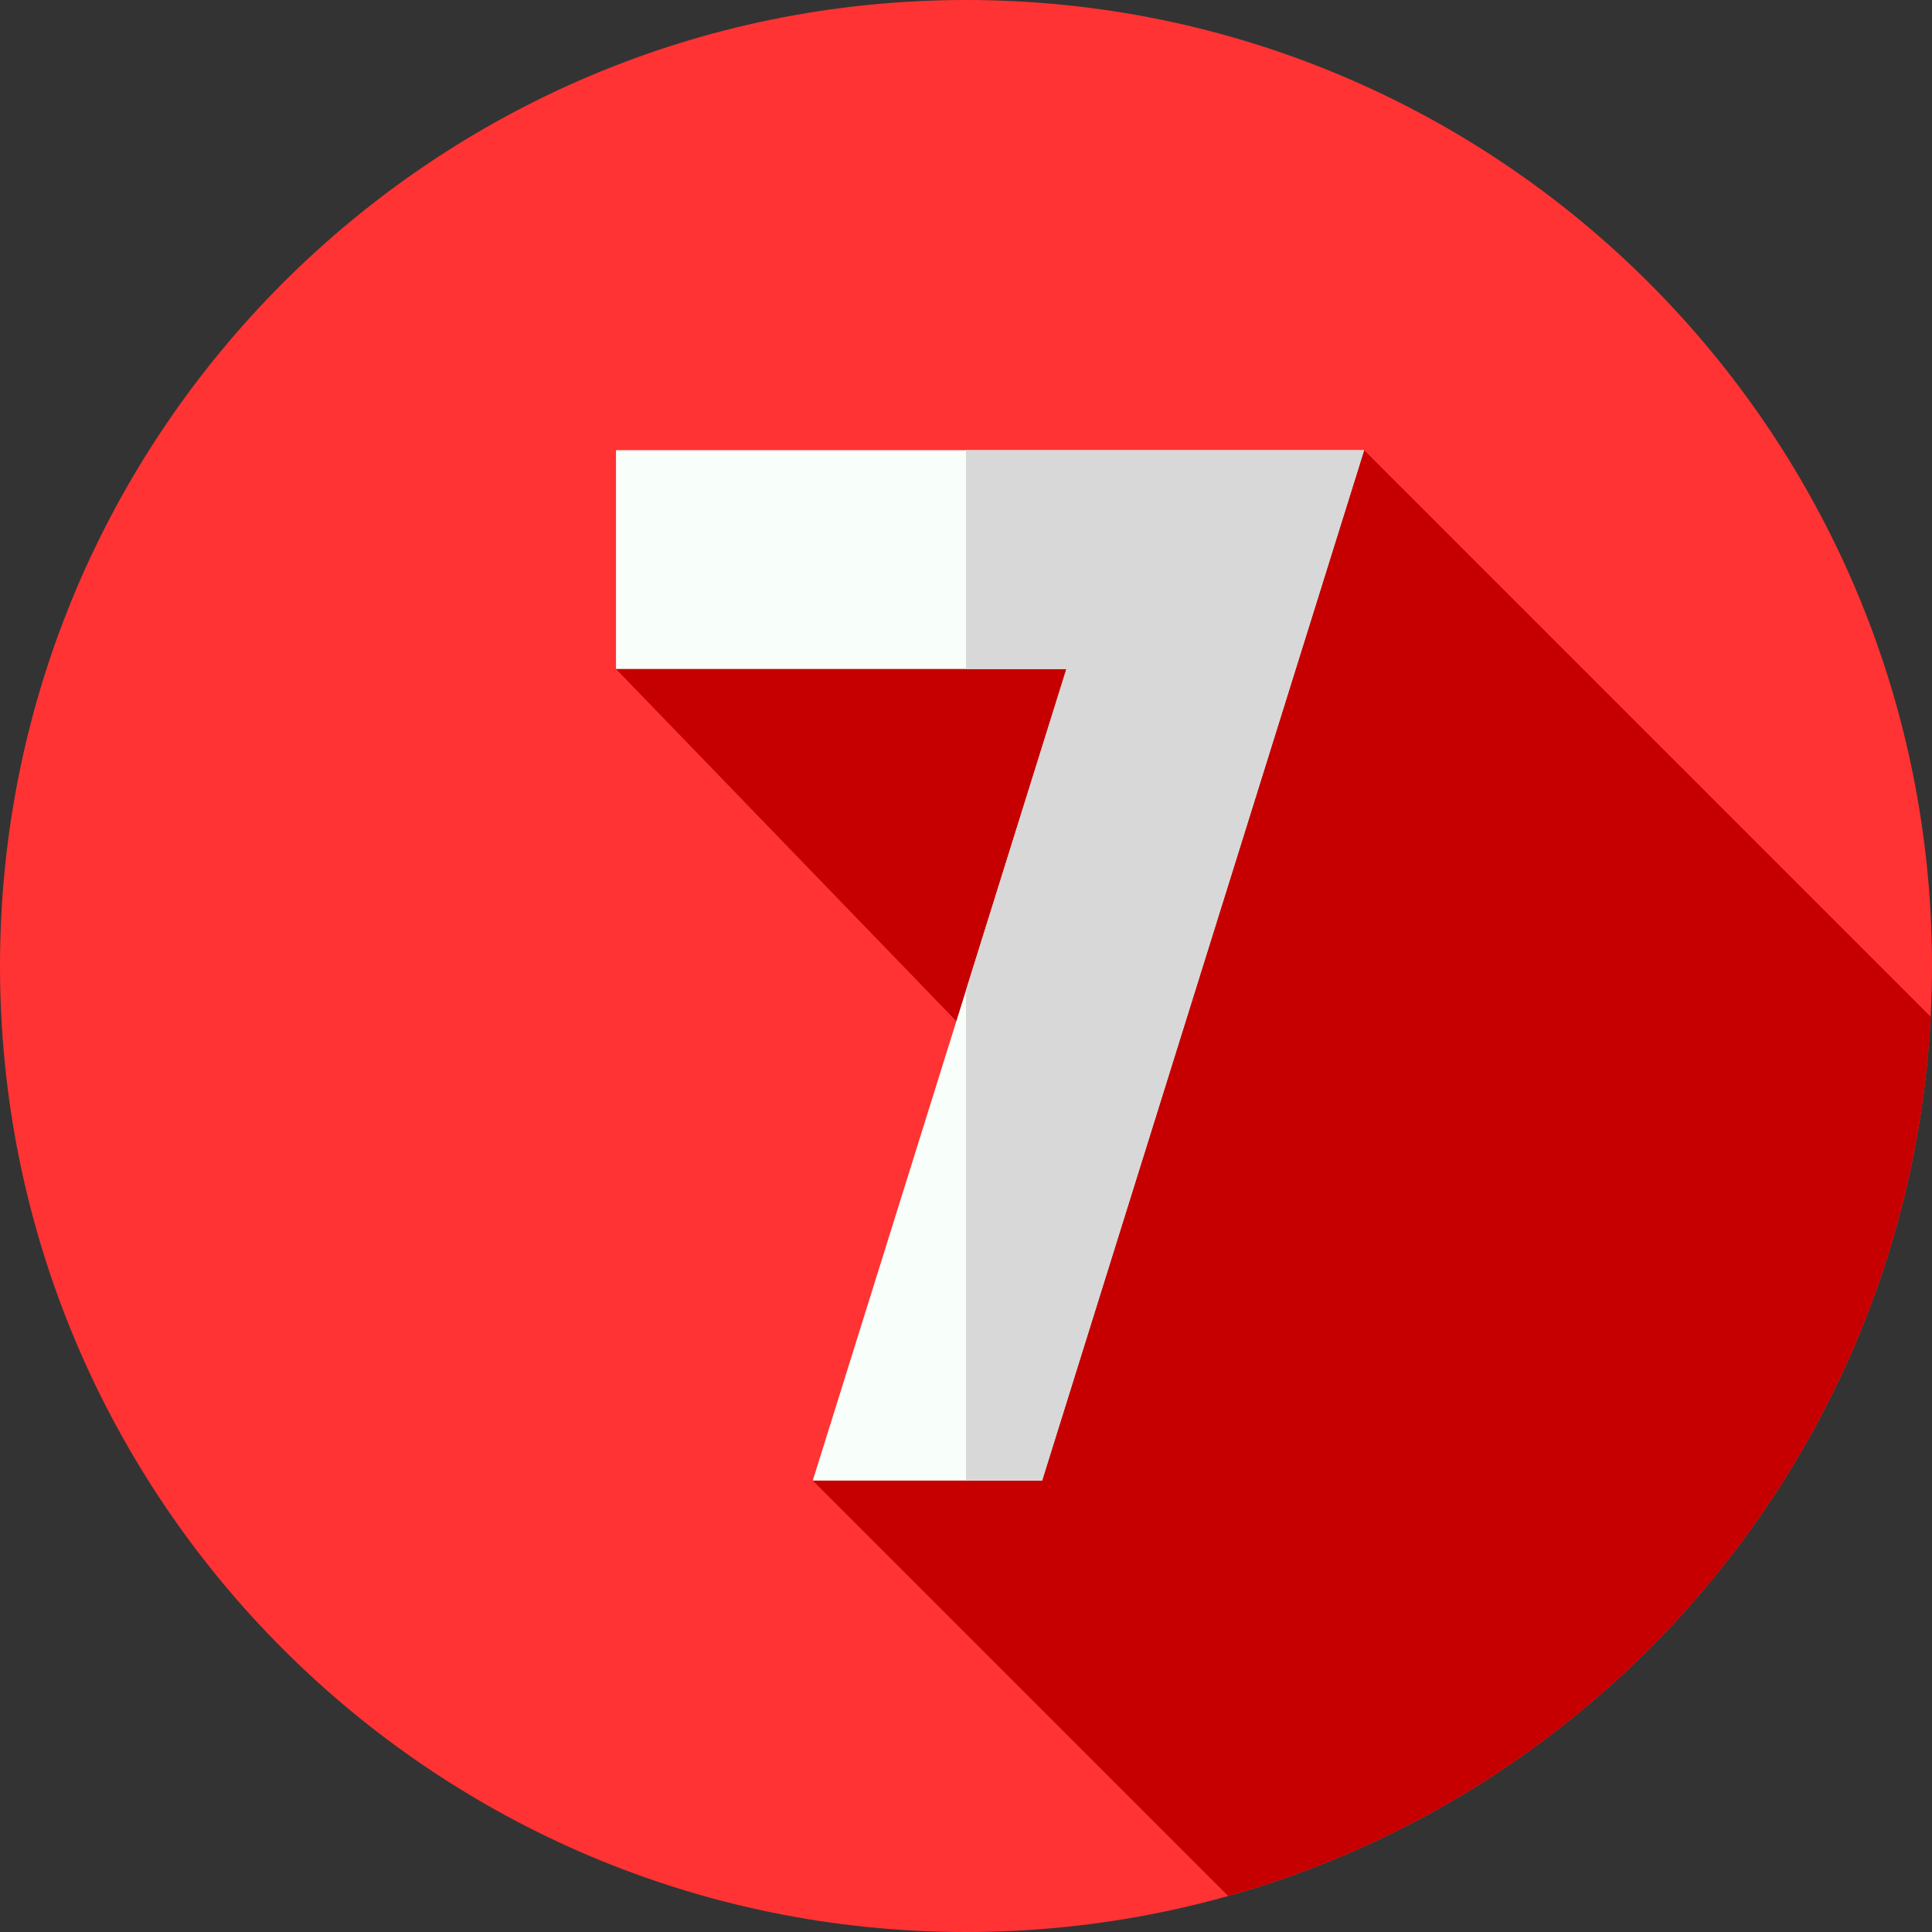 <svg width="50" height="50" viewBox="0 0 50 50" fill="none" xmlns="http://www.w3.org/2000/svg">
<rect x="0" y="0" width="50" height="50" fill="#333333" stroke="none"/>
<g id="034-7" clip-path="url(#clip0_28_1912)">
<g id="Group">
<g id="Group_2">
<path id="Vector" d="M25 50C38.807 50 50 38.807 50 25C50 11.193 38.807 0 25 0C11.193 0 0 11.193 0 25C0 38.807 11.193 50 25 50Z" fill="#FF3333"/>
</g>
<path id="Vector_2" d="M31.784 49.068C41.89 46.225 49.403 37.189 49.966 26.314L35.303 11.65L17.995 13.136L15.942 17.314L26.629 28.372L21.034 38.318L31.784 49.068Z" fill="#C60000"/>
<g id="Group_3">
<path id="Vector_3" d="M35.303 11.65L26.969 38.318H21.034L27.599 17.314H15.942V11.65H35.303Z" fill="#F8FFFB"/>
</g>
<g id="Group_4">
<path id="Vector_4" d="M35.303 11.65L26.969 38.318H25V25.629L27.599 17.314H25V11.65H35.303Z" fill="#D8D8D8"/>
</g>
</g>
</g>
<defs>
<clipPath id="clip0_28_1912">
<rect width="50" height="50" fill="white"/>
</clipPath>
</defs>
</svg>
